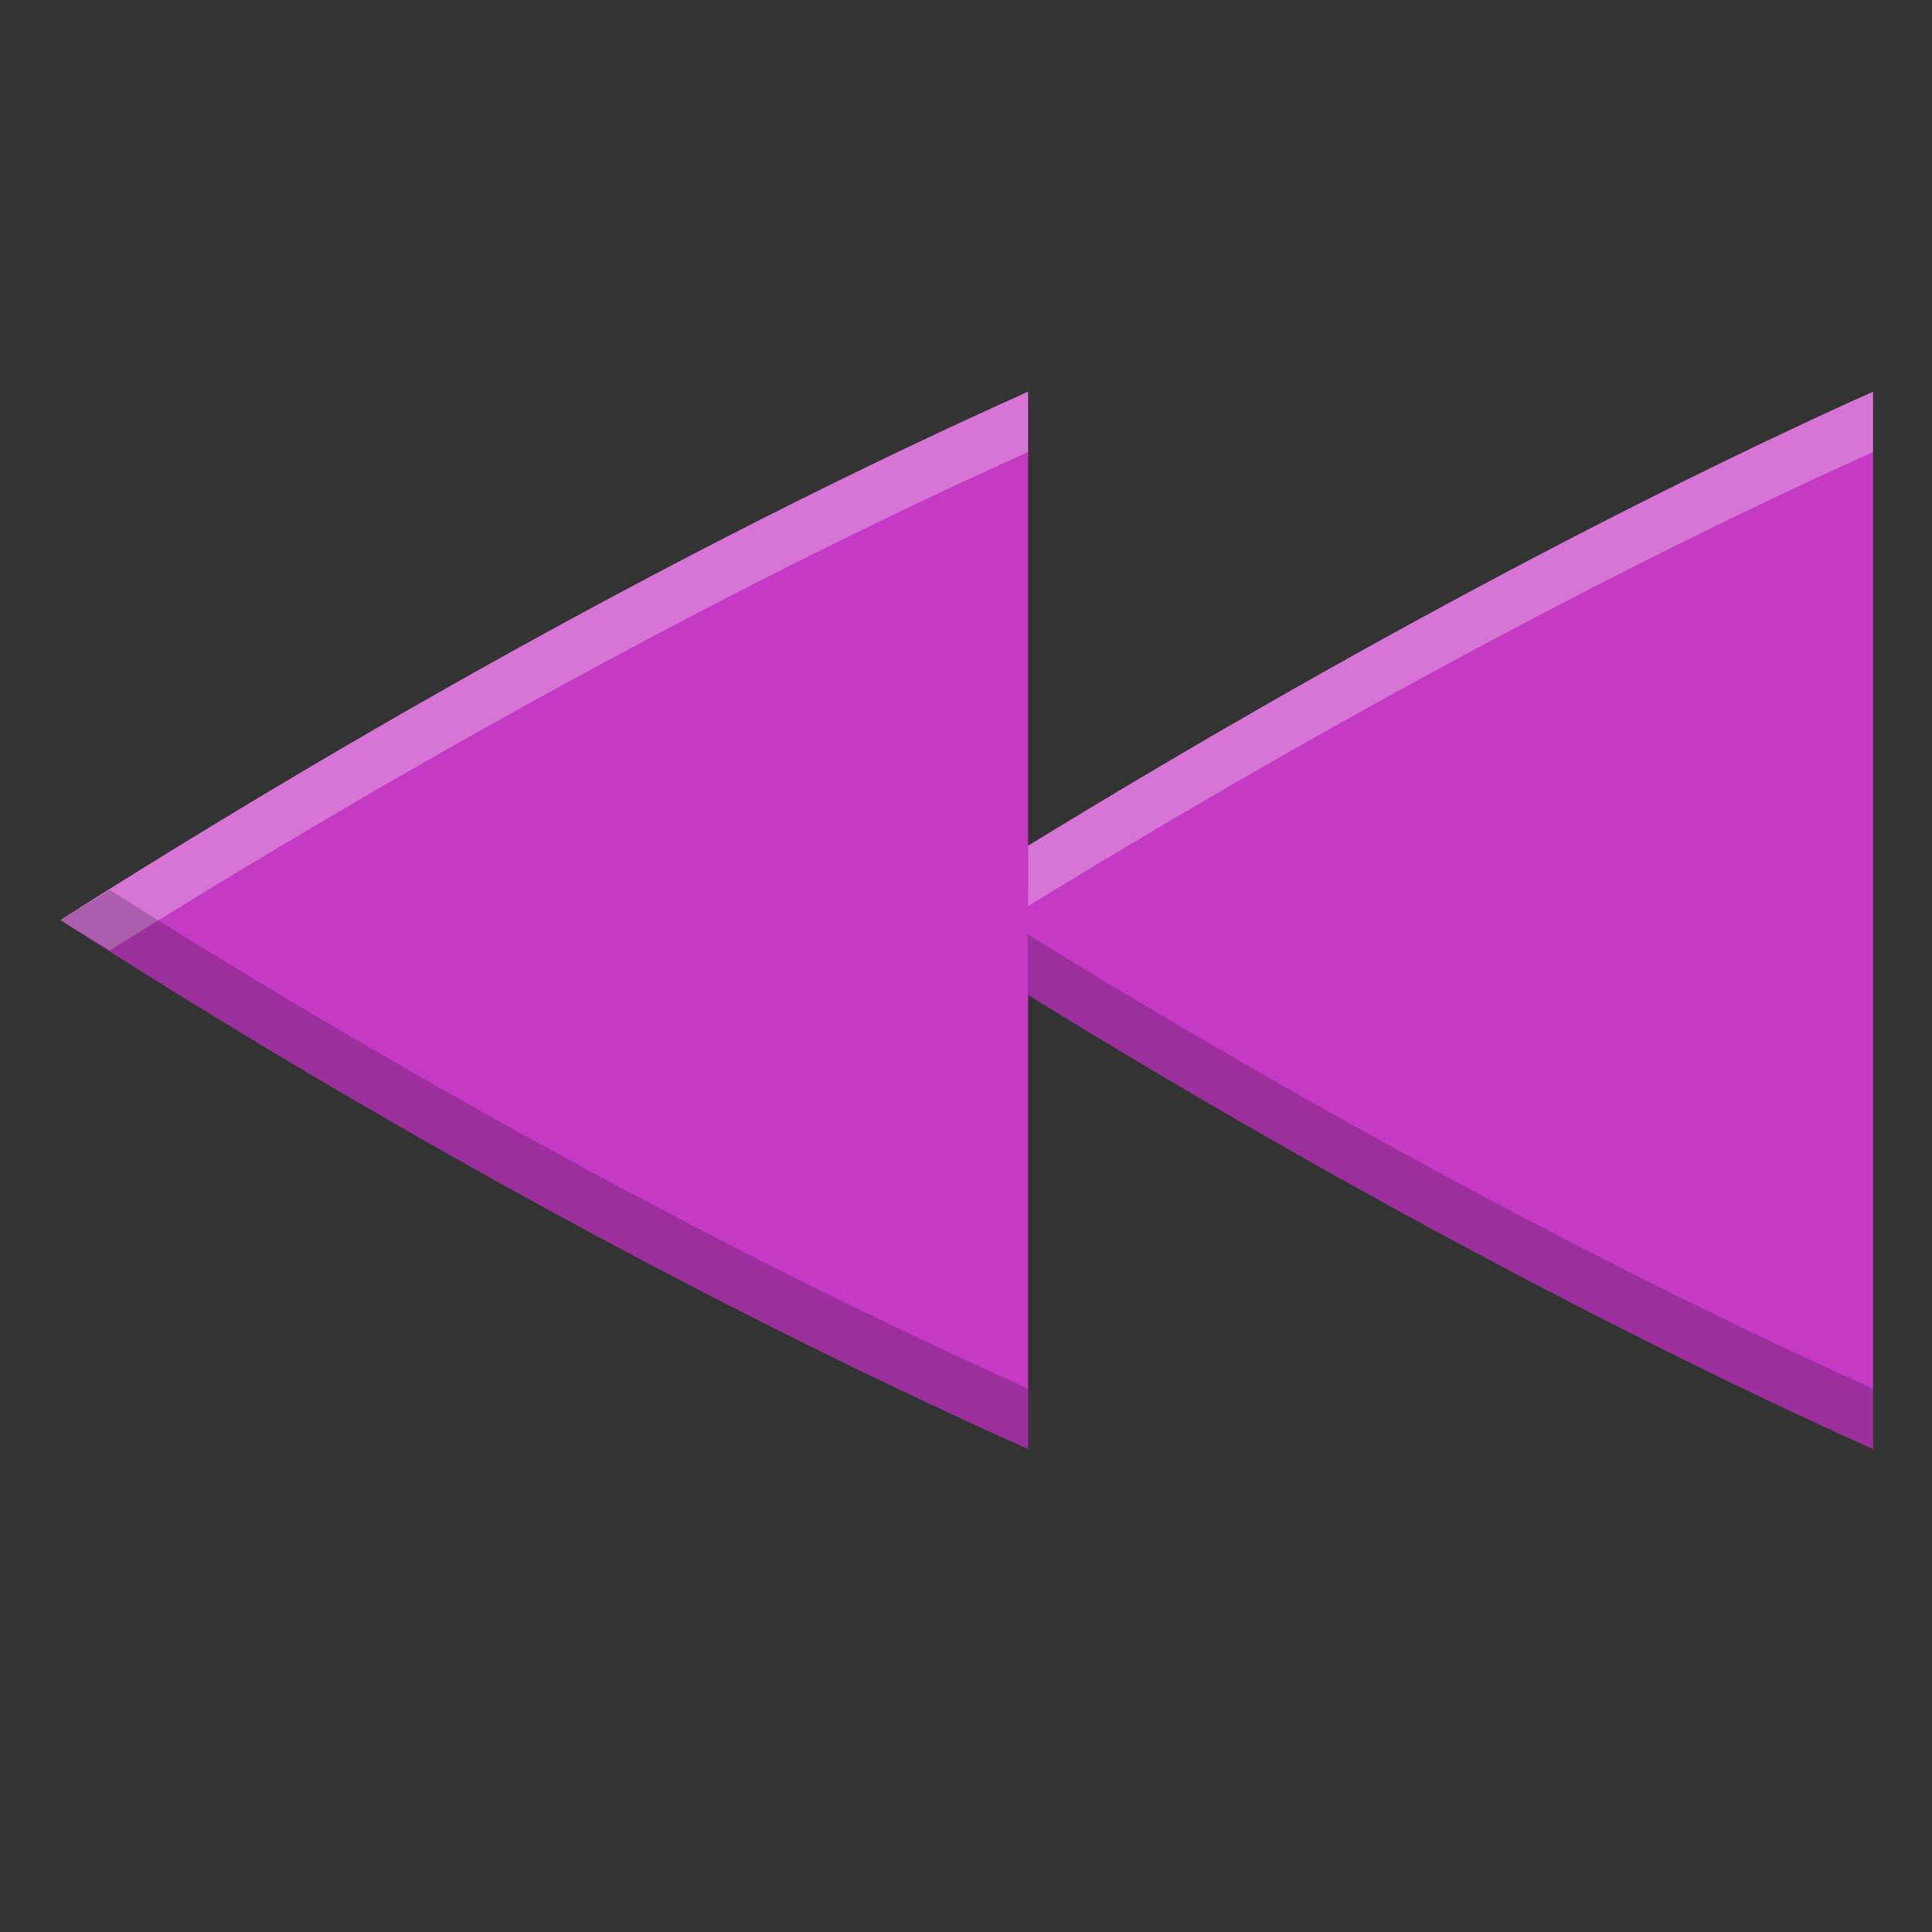 <svg height="16" width="16" xmlns="http://www.w3.org/2000/svg"><rect width="100%" height="100%" fill="#333333" stroke="none"/><path d="m8.514 3.244c-1.484.665-4.309 2.024-8.014 4.375 3.584 2.302 6.501 3.703 8.014 4.381v-3.76c3.101 1.913 5.636 3.15 6.998 3.76v-8.756c-1.34.6-3.813 1.809-6.998 3.76zm-7.395 8.637c-.01.021-.002.001-.01.017a.67.67 0 0 1 -.018.037l.001-.001.026-.052z" fill="#c43ac4"/><path d="m8.514 3.244c-1.484.665-4.309 2.024-8.014 4.375.144.093.268.162.41.252 3.492-2.184 6.178-3.488 7.604-4.127zm6.998 0c-1.34.6-3.813 1.809-6.998 3.76v.5c3.185-1.951 5.658-3.16 6.998-3.76z" fill="#fff" opacity=".3"/><path d="m.91 7.371c-.143.089-.265.156-.41.248 3.584 2.302 6.501 3.703 8.014 4.381v-.5c-1.452-.651-4.216-1.989-7.604-4.129zm7.604.369v.5c3.101 1.913 5.636 3.15 6.998 3.76v-.5c-1.362-.61-3.897-1.847-6.998-3.76z" opacity=".2"/></svg>